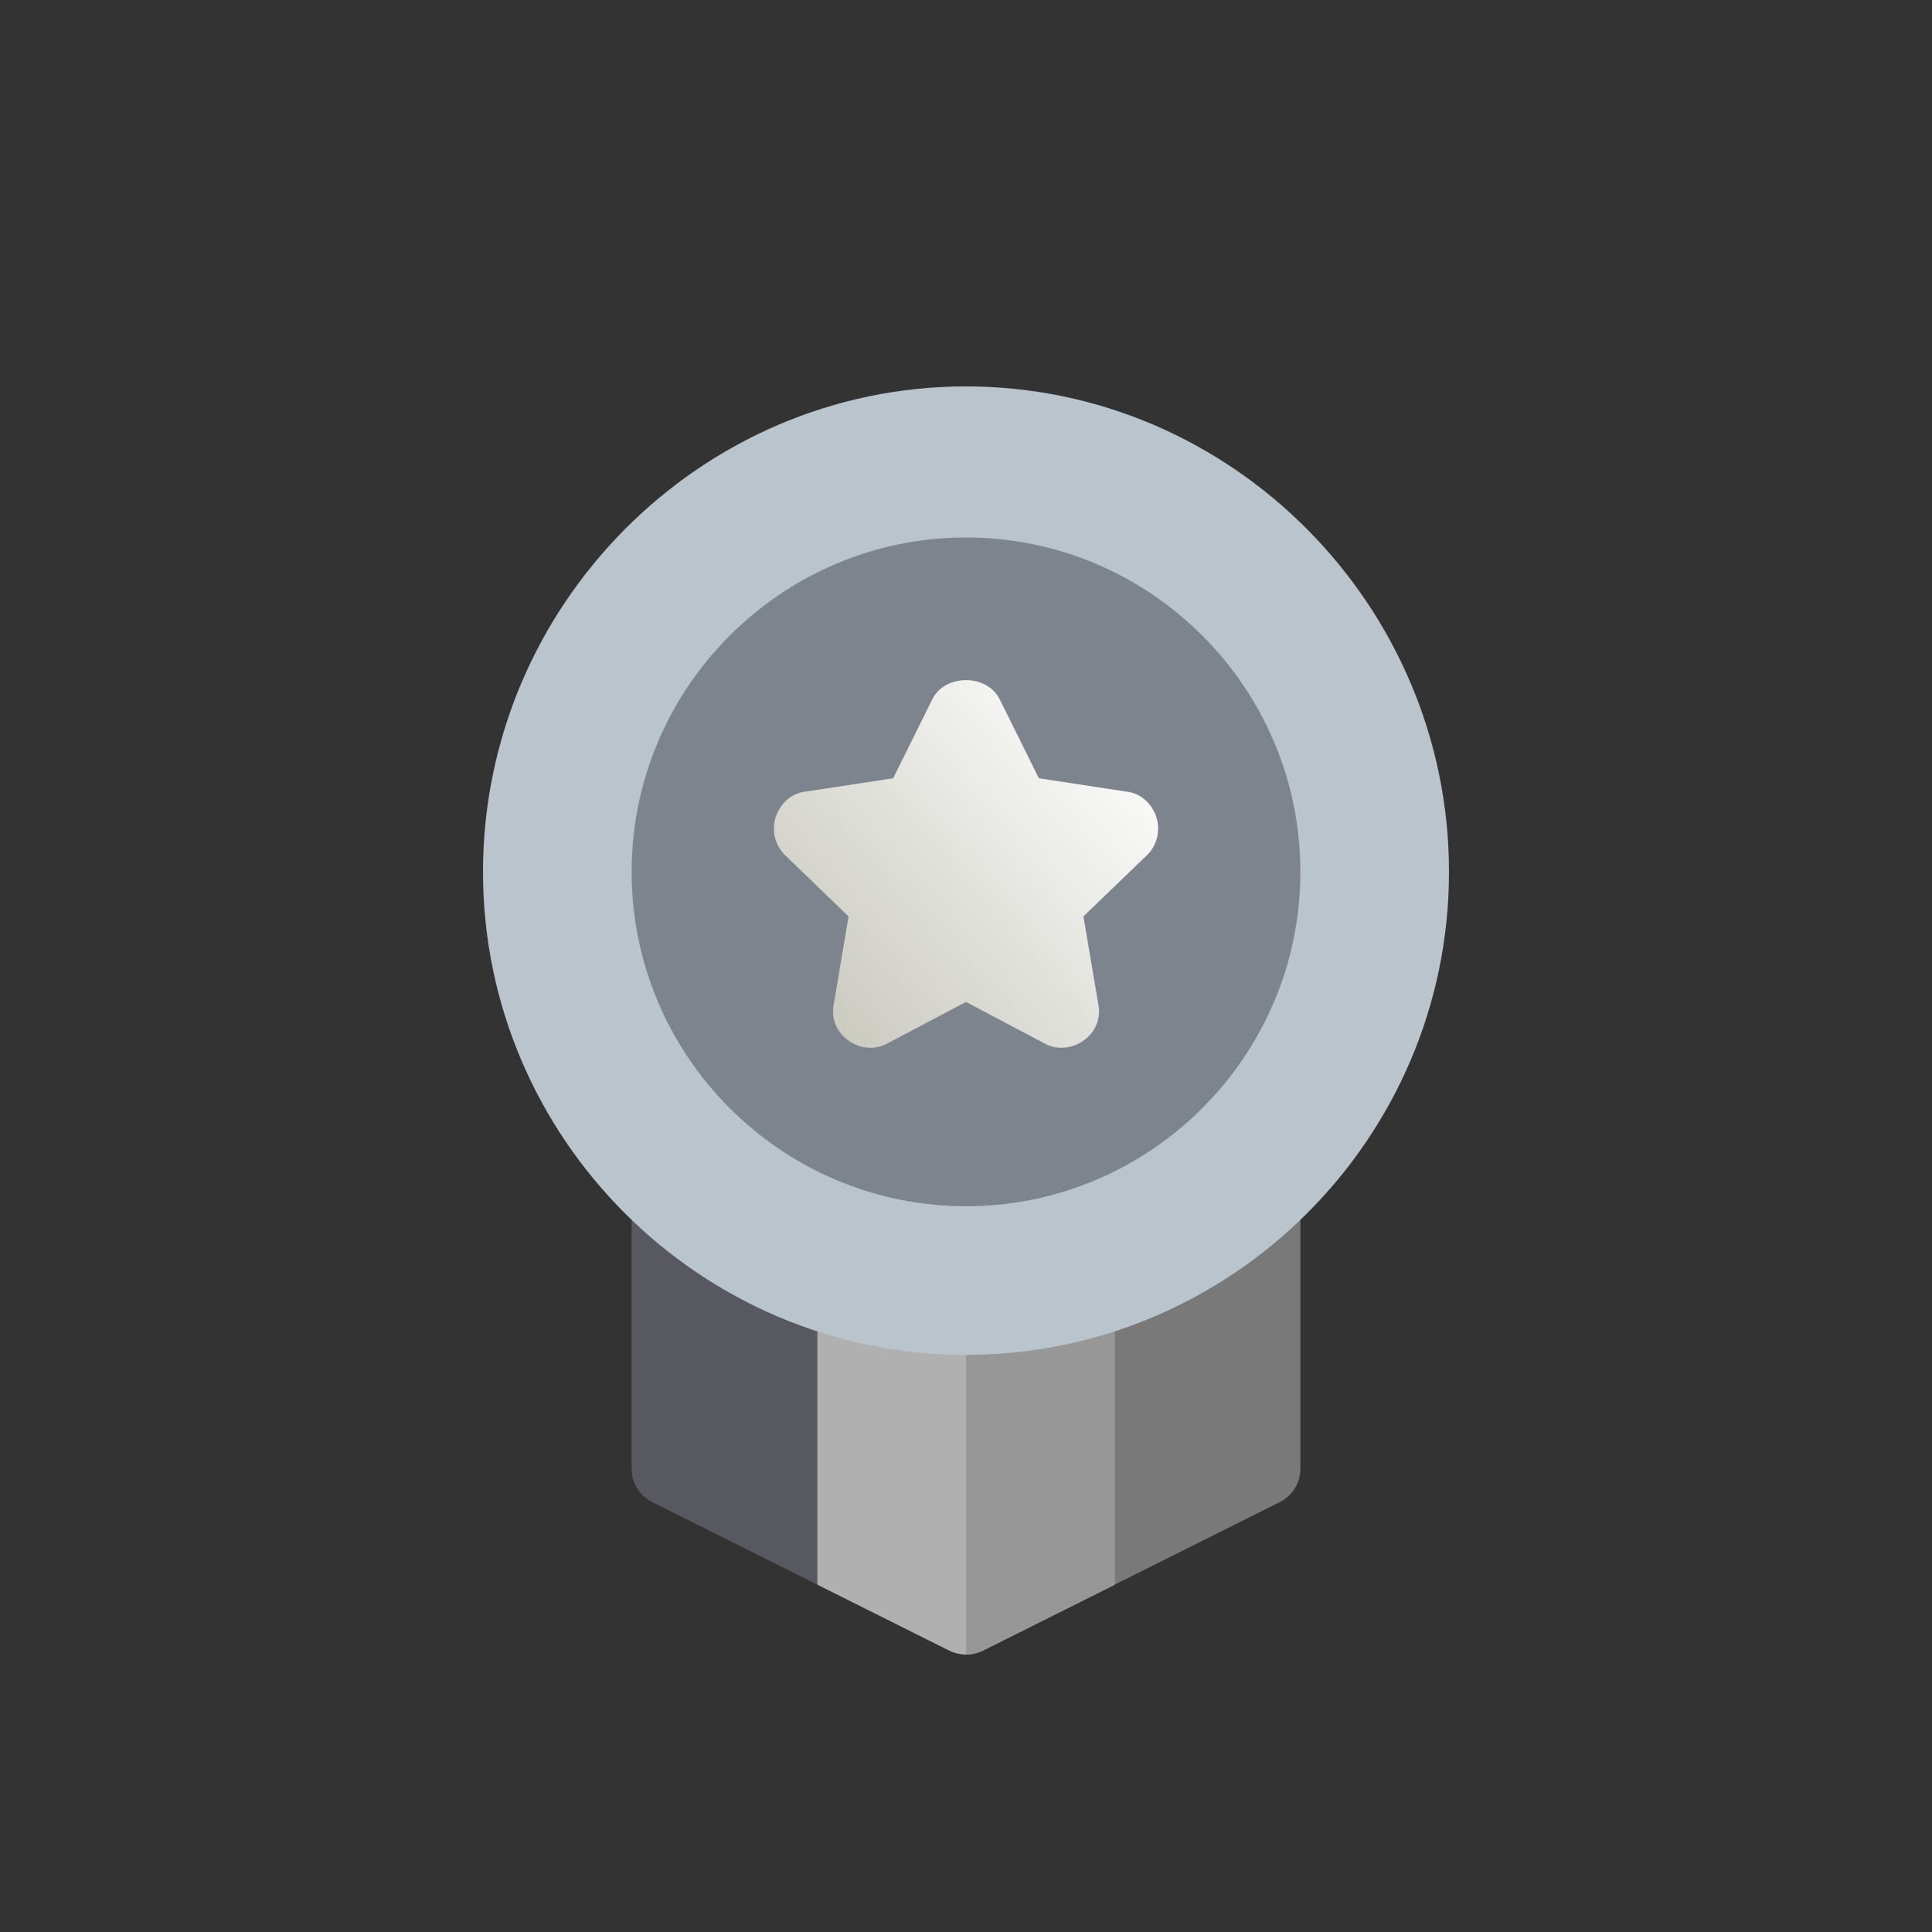 <svg xmlns="http://www.w3.org/2000/svg" width="40" height="40" viewBox="0 0 40 40">
    <rect x="0" y="0" width="40" height="40" fill="#333333" stroke="none"/>
    <defs>
        <linearGradient id="a" x1="-5.578%" x2="91.633%" y1="85.661%" y2="4.232%">
            <stop offset="0%" stop-color="#C6C6BC"/>
            <stop offset="100%" stop-color="#FFF"/>
        </linearGradient>
    </defs>
    <g fill="none" fill-rule="evenodd">
        <path fill="#797979" d="M26.154 24.157h-3.077l-1.539 3.894 1.539 4.758 3.421-1.71a.77.77 0 0 0 .425-.689v-5.484a.769.769 0 0 0-.77-.769z"/>
        <path fill="#575860" d="M13.846 24.157a.769.769 0 0 0-.77.77v5.483a.77.77 0 0 0 .426.688l3.421 1.71 1.539-4.35-1.539-4.3h-3.077z"/>
        <path fill="#B0B0B0" d="M23.077 24.159v8.651l-2.739 1.37a.839.839 0 0 1-.338.076.839.839 0 0 1-.338-.077l-2.739-1.369V24.16h6.154z"/>
        <path fill="#979797" d="M20 24.159h3.077v8.651l-2.739 1.37a.839.839 0 0 1-.338.076V24.16z"/>
        <path fill="#BAC4CD" d="M20 8c-5.508 0-10 4.543-10 10.051s4.492 10 10 10 10-4.492 10-10S25.508 8 20 8z"/>
        <path fill="#2A2B31" d="M20 11.128c-3.815 0-6.923 3.108-6.923 6.923 0 3.816 3.108 6.923 6.923 6.923s6.923-3.107 6.923-6.923c0-3.815-3.108-6.923-6.923-6.923z" opacity=".412"/>
        <path fill="url(#a)" d="M13.939 8.913c-.093-.277-.324-.493-.616-.523l-1.815-.277-.816-1.646c-.138-.262-.415-.385-.692-.385-.277 0-.554.123-.692.385l-.816 1.646-1.815.277c-.292.03-.523.246-.616.523a.773.773 0 0 0 .185.785l1.323 1.276-.307 1.816a.73.73 0 0 0 .307.754c.231.169.539.2.8.061L10 12.744l1.63.861c.247.139.57.108.8-.061a.73.73 0 0 0 .309-.754l-.308-1.816 1.323-1.276c.2-.2.277-.508.185-.785z" transform="translate(10 8)"/>
    </g>
</svg>
